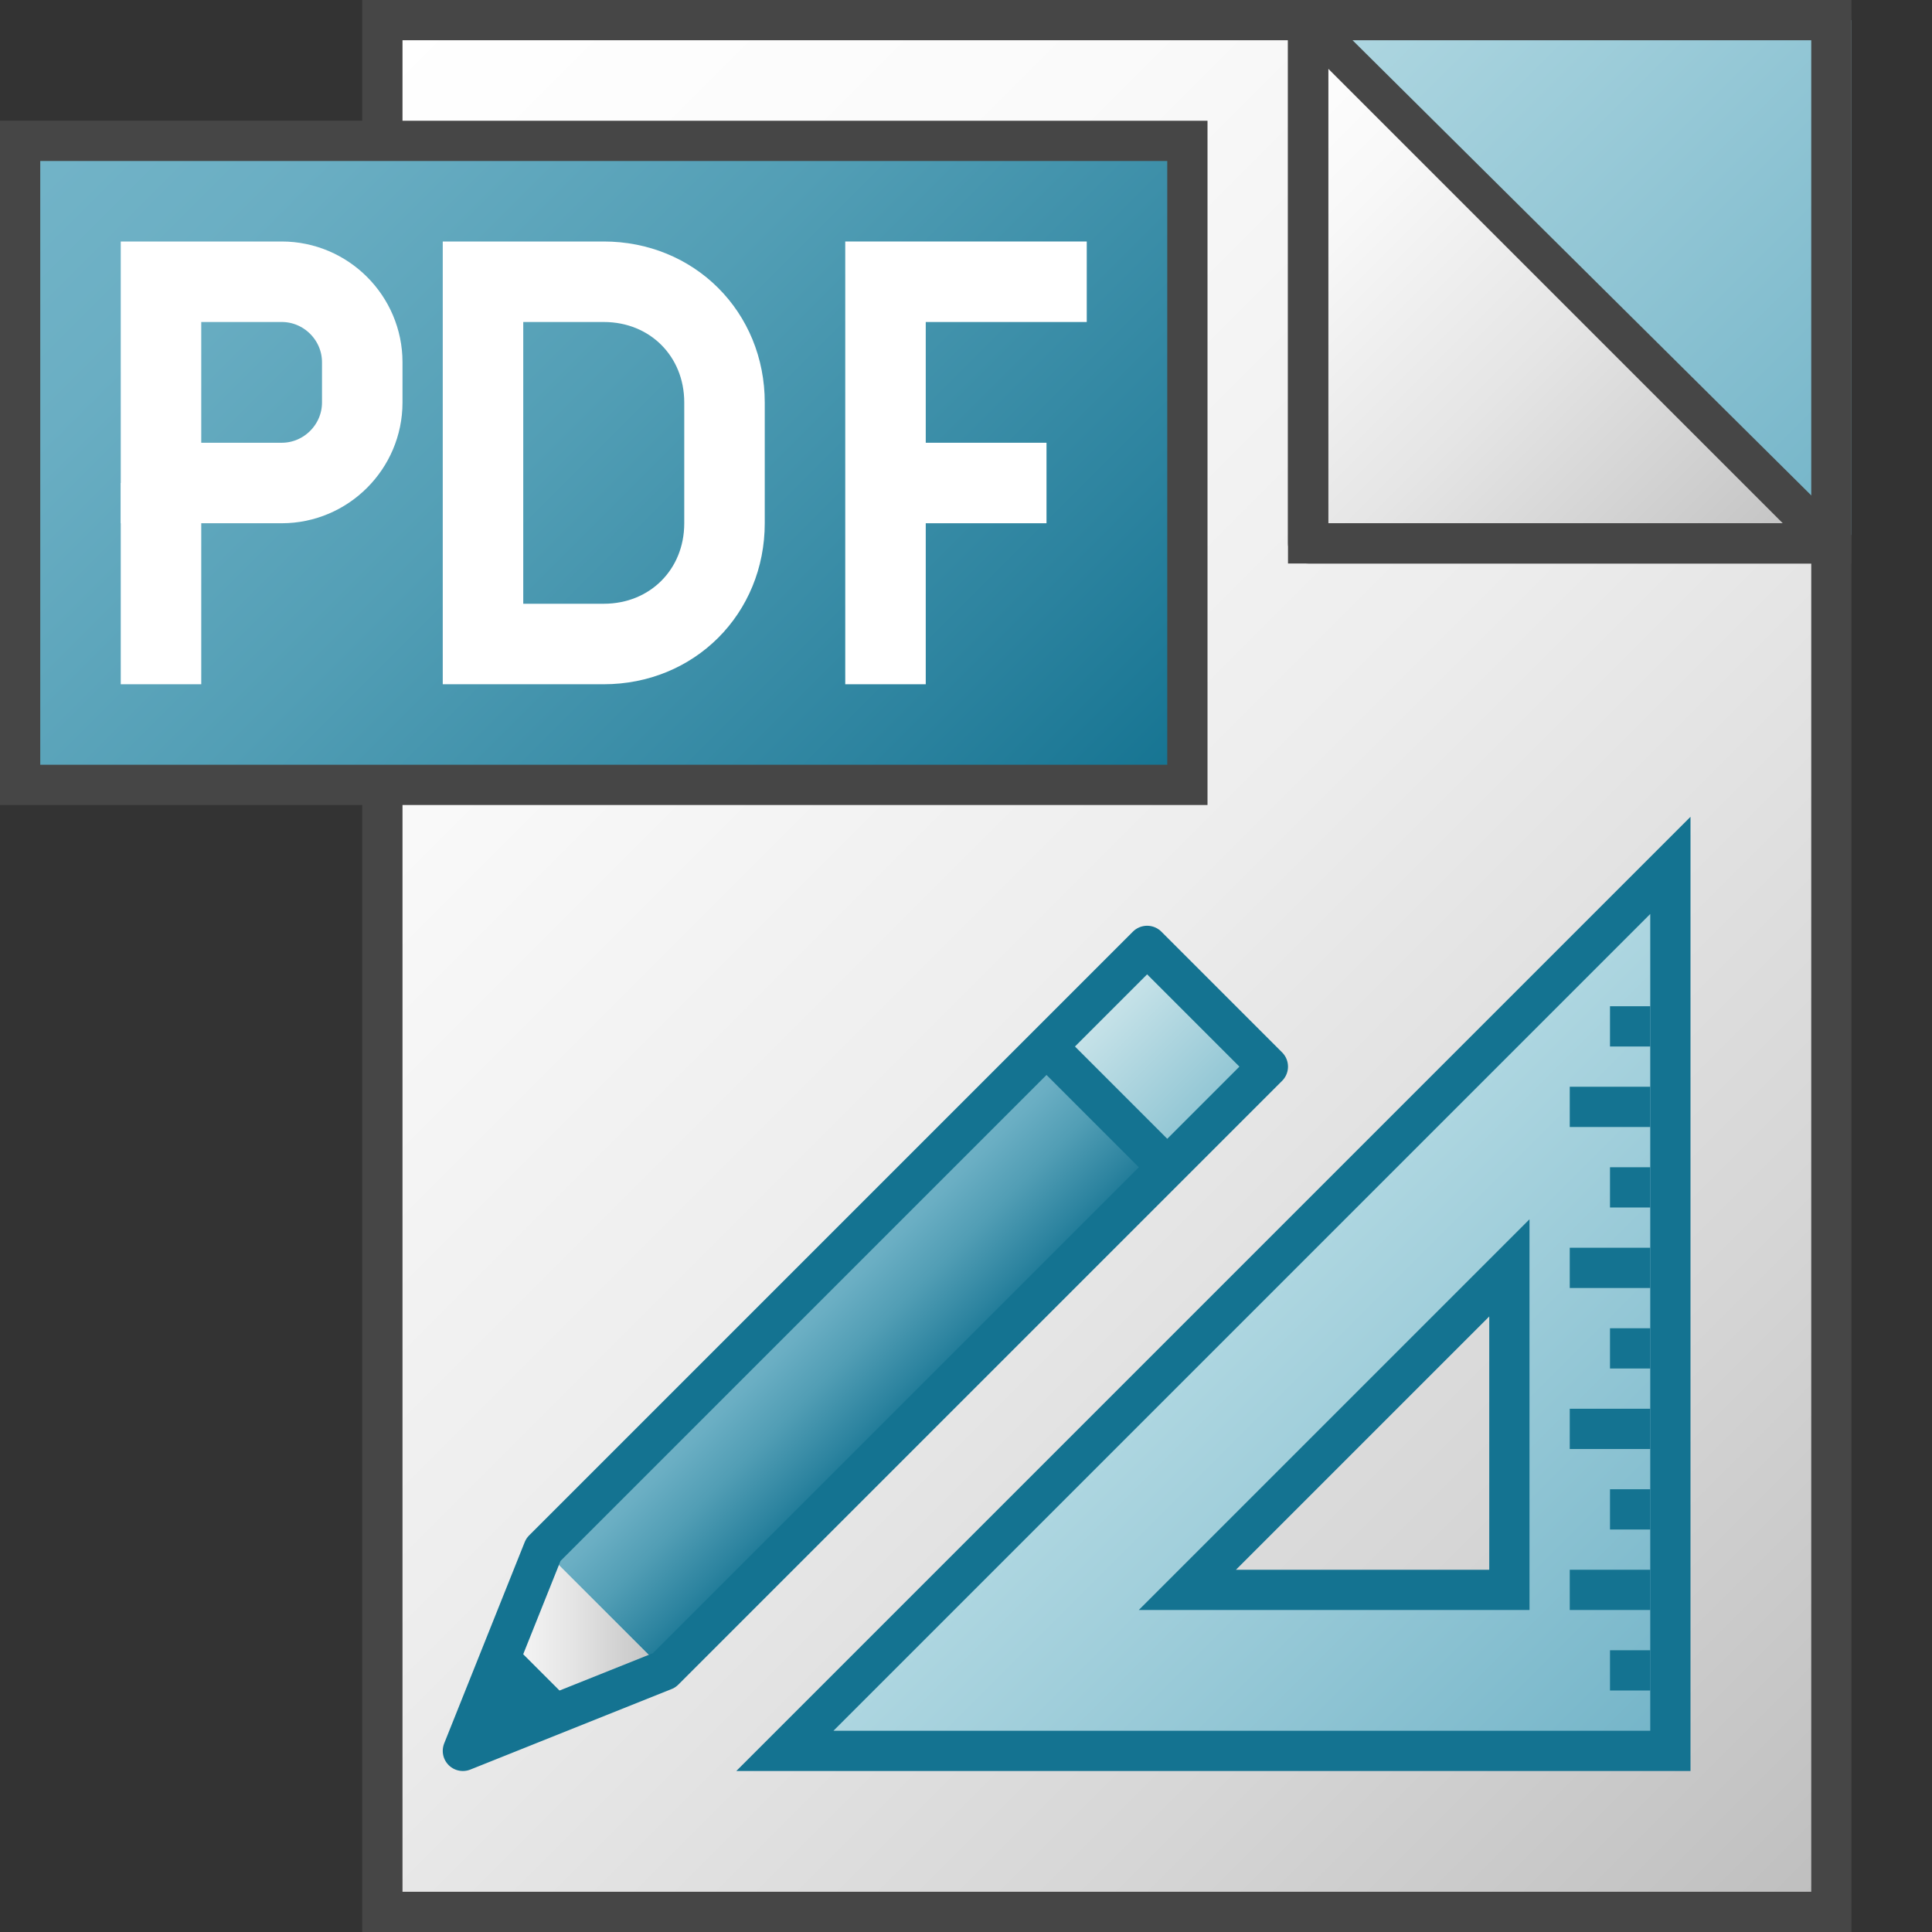 <svg version="1.1" id="Layer_1" xmlns="http://www.w3.org/2000/svg" xmlns:xlink="http://www.w3.org/1999/xlink" x="0px" y="0px"
	 viewBox="0 0 48 48" enable-background="new 0 0 48 48" xml:space="preserve">
<rect x="0" y="0" width="48" height="48" fill="#333333" stroke="none"/>
<g id="Layer_2">
	<g id="Layer_1_1_">
		
			<linearGradient id="SVGID_1_" gradientUnits="userSpaceOnUse" x1="3.5" y1="-438.5" x2="45" y2="-480" gradientTransform="matrix(1 0 0 -1 0 -432)">
			<stop  offset="0" style="stop-color:#FFFFFF"/>
			<stop  offset="0.232" style="stop-color:#FAFAFA"/>
			<stop  offset="0.496" style="stop-color:#EDEDED"/>
			<stop  offset="0.775" style="stop-color:#D6D6D6"/>
			<stop  offset="1" style="stop-color:#BEBEBE"/>
		</linearGradient>
		<polygon style="fill:url(#SVGID_1_);stroke:#464646;stroke-miterlimit:10;" points="32.5,0.5 9.5,0.5 9.5,47.5 45.5,47.5 
			45.5,13.5 		"/>
		
			<linearGradient id="SVGID_2_" gradientUnits="userSpaceOnUse" x1="3.75" y1="-57.75" x2="26.25" y2="-35.25" gradientTransform="matrix(1 0 0 1 0 58)">
			<stop  offset="0" style="stop-color:#73B4C8"/>
			<stop  offset="0.175" style="stop-color:#6AAEC3"/>
			<stop  offset="0.457" style="stop-color:#529EB5"/>
			<stop  offset="0.809" style="stop-color:#2C839F"/>
			<stop  offset="1" style="stop-color:#147391"/>
		</linearGradient>
		<rect x="0.5" y="3.5" style="fill:url(#SVGID_2_);stroke:#464646;stroke-miterlimit:10;" width="29" height="16"/>
		<line style="fill:none;stroke:#FFFFFF;stroke-width:2;stroke-miterlimit:10;" x1="4" y1="12" x2="4" y2="17"/>
		<path style="fill:none;stroke:#FFFFFF;stroke-width:2;stroke-miterlimit:10;" d="M7,12H4V7h3c1.1,0,2,0.9,2,2v1
			C9,11.1,8.1,12,7,12z"/>
		<polyline style="fill:none;stroke:#FFFFFF;stroke-width:2;stroke-miterlimit:10;" points="27,7 22,7 22,17 		"/>
		<line style="fill:none;stroke:#FFFFFF;stroke-width:2;stroke-miterlimit:10;" x1="26" y1="12" x2="22" y2="12"/>
		<path style="fill:none;stroke:#FFFFFF;stroke-width:2;stroke-miterlimit:10;" d="M15,16h-3V7h3c1.7,0,3,1.3,3,3v3
			C18,14.7,16.7,16,15,16z"/>
		
			<linearGradient id="SVGID_3_" gradientUnits="userSpaceOnUse" x1="21.604" y1="-25.275" x2="24.604" y2="-22.275" gradientTransform="matrix(1 0 0 1 -1.853 57.525)">
			<stop  offset="0" style="stop-color:#73B4C8"/>
			<stop  offset="0.175" style="stop-color:#6AAEC3"/>
			<stop  offset="0.457" style="stop-color:#529EB5"/>
			<stop  offset="0.809" style="stop-color:#2C839F"/>
			<stop  offset="1" style="stop-color:#147391"/>
		</linearGradient>
		<polygon style="fill:url(#SVGID_3_);" points="16.5,41.5 13.5,38.5 26,26 29,29 		"/>
		
			<linearGradient id="SVGID_4_" gradientUnits="userSpaceOnUse" x1="29.104" y1="-32.775" x2="32.103" y2="-29.775" gradientTransform="matrix(1 0 0 1 -1.853 57.525)">
			<stop  offset="0" style="stop-color:#CDE6EB"/>
			<stop  offset="1" style="stop-color:#8CC3D2"/>
		</linearGradient>
		<polyline style="fill:url(#SVGID_4_);" points="26,26 28.5,23.5 31.5,26.5 29,29 		"/>
		<line style="fill:none;stroke:#147391;stroke-linejoin:round;" x1="29" y1="29" x2="26" y2="26"/>
		
			<linearGradient id="SVGID_5_" gradientUnits="userSpaceOnUse" x1="13.354" y1="-16.525" x2="18.354" y2="-16.525" gradientTransform="matrix(1 0 0 1 -1.853 57.525)">
			<stop  offset="0" style="stop-color:#FFFFFF"/>
			<stop  offset="0.221" style="stop-color:#F8F8F8"/>
			<stop  offset="0.541" style="stop-color:#E5E5E5"/>
			<stop  offset="0.92" style="stop-color:#C6C6C6"/>
			<stop  offset="1" style="stop-color:#BEBEBE"/>
		</linearGradient>
		<polygon style="fill:url(#SVGID_5_);" points="11.5,43.5 13.5,38.5 16.5,41.5 		"/>
		<polygon style="fill:#147391;" points="11.9,43.1 12.7,40.8 14.2,42.3 		"/>
		<polygon style="fill:none;stroke:#147391;stroke-linejoin:round;" points="28.5,23.5 13.5,38.5 11.5,43.5 16.5,41.5 31.5,26.5 		
			"/>
		
			<linearGradient id="SVGID_6_" gradientUnits="userSpaceOnUse" x1="30.5" y1="-25.5" x2="41.5" y2="-14.5" gradientTransform="matrix(1 0 0 1 0 58)">
			<stop  offset="0" style="stop-color:#AFD7E1"/>
			<stop  offset="1" style="stop-color:#73B4C8"/>
		</linearGradient>
		<path style="fill:url(#SVGID_6_);stroke:#147391;" d="M41.5,21.5v22h-22L41.5,21.5z M29.5,39.5h8v-8L29.5,39.5z"/>
		<line style="fill:none;stroke:#147391;" x1="41" y1="25.5" x2="40" y2="25.5"/>
		<line style="fill:none;stroke:#147391;" x1="41" y1="27.5" x2="39" y2="27.5"/>
		<line style="fill:none;stroke:#147391;" x1="41" y1="29.5" x2="40" y2="29.5"/>
		<line style="fill:none;stroke:#147391;" x1="41" y1="31.5" x2="39" y2="31.5"/>
		<line style="fill:none;stroke:#147391;" x1="41" y1="33.5" x2="40" y2="33.5"/>
		<line style="fill:none;stroke:#147391;" x1="41" y1="35.5" x2="39" y2="35.5"/>
		<line style="fill:none;stroke:#147391;" x1="41" y1="37.5" x2="40" y2="37.5"/>
		<line style="fill:none;stroke:#147391;" x1="41" y1="39.5" x2="39" y2="39.5"/>
		<line style="fill:none;stroke:#147391;" x1="41" y1="41.5" x2="40" y2="41.5"/>
		
			<linearGradient id="SVGID_7_" gradientUnits="userSpaceOnUse" x1="29.25" y1="-435.75" x2="42.25" y2="-448.75" gradientTransform="matrix(1 0 0 -1 0 -432)">
			<stop  offset="0" style="stop-color:#FFFFFF"/>
			<stop  offset="0.221" style="stop-color:#F8F8F8"/>
			<stop  offset="0.541" style="stop-color:#E5E5E5"/>
			<stop  offset="0.92" style="stop-color:#C6C6C6"/>
			<stop  offset="1" style="stop-color:#BEBEBE"/>
		</linearGradient>
		<polygon style="fill:url(#SVGID_7_);stroke:#464646;stroke-linejoin:round;stroke-miterlimit:10;" points="32.5,0.5 32.5,13.5 
			45.5,13.5 		"/>
	</g>
</g>
<g id="Layer_3">
	
		<linearGradient id="SVGID_8_" gradientUnits="userSpaceOnUse" x1="36.358" y1="-60.692" x2="49.15" y2="-47.9" gradientTransform="matrix(1 0 0 1 0 58)">
		<stop  offset="0" style="stop-color:#AFD7E1"/>
		<stop  offset="1" style="stop-color:#73B4C8"/>
	</linearGradient>
	<polygon style="fill:url(#SVGID_8_);" points="46,13.3 46,0.5 33.1,0.5 	"/>
	<rect x="32.5" y="0.5" style="fill:none;stroke:#464646;stroke-miterlimit:10;" width="13" height="13"/>
</g>
</svg>
